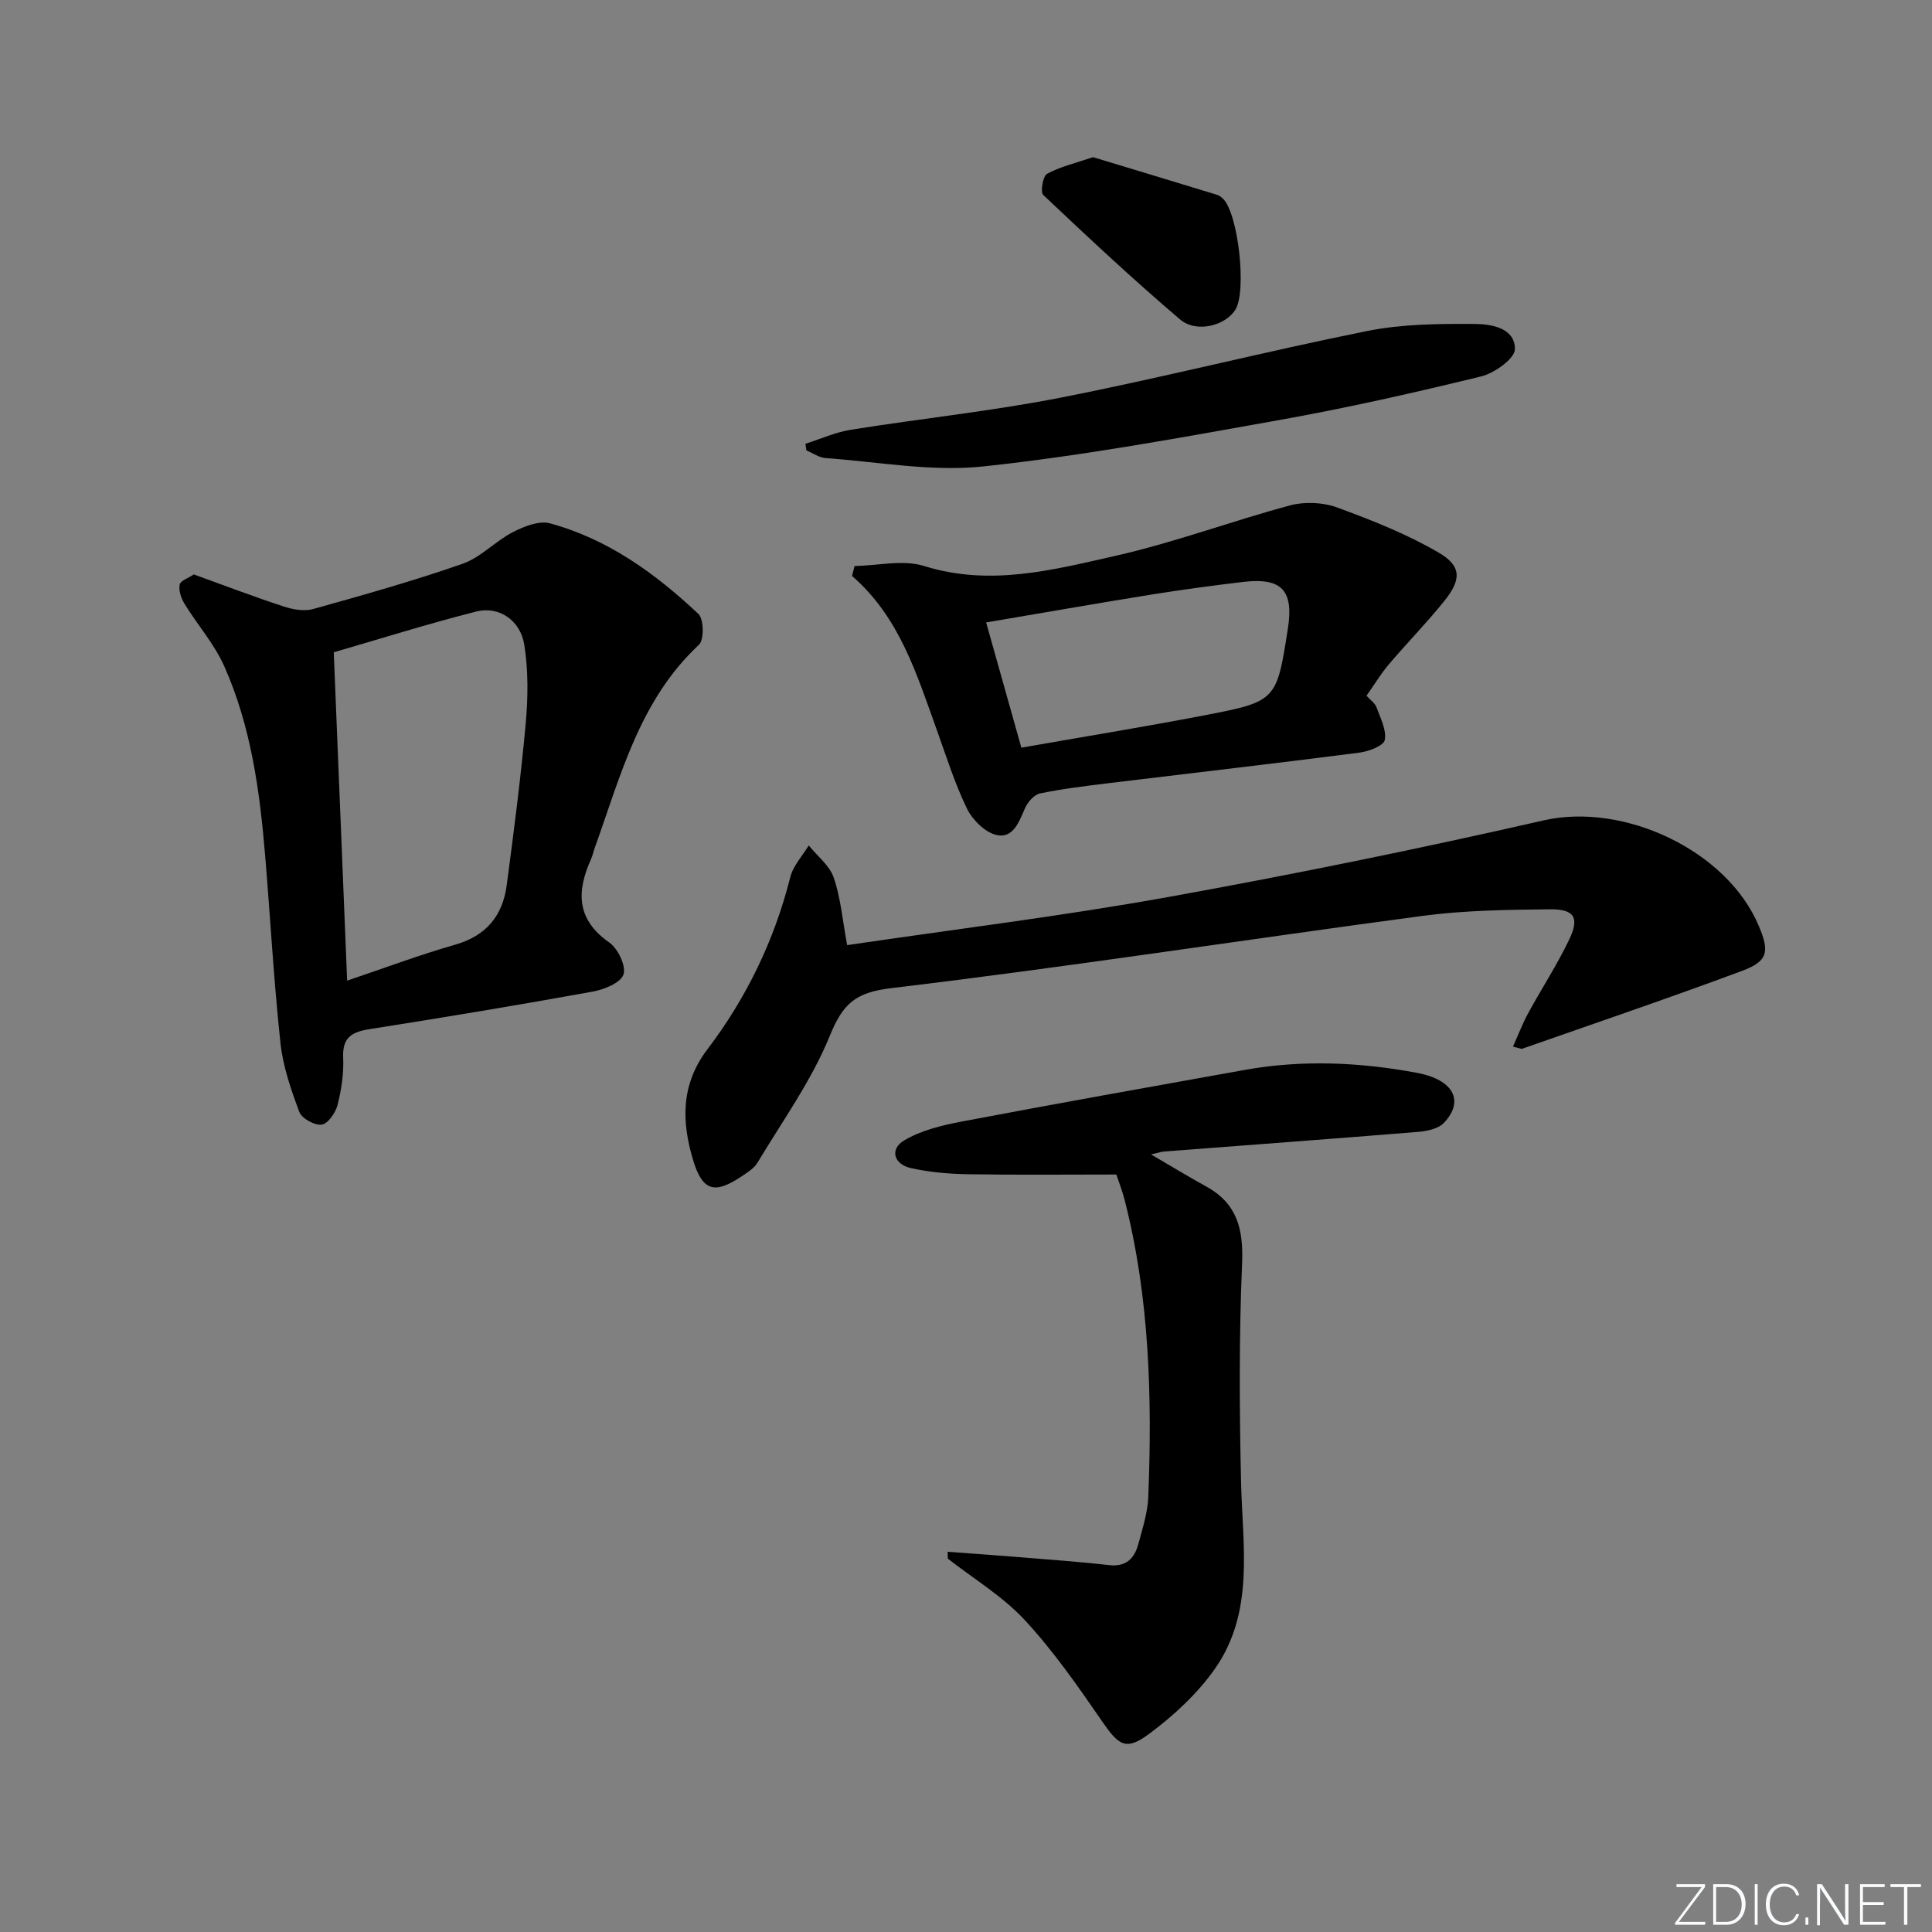 <svg enable-background="new 0 0 400 400" viewBox="0 0 400 400" xmlns="http://www.w3.org/2000/svg"><rect x="0" y="0" width="400" height="400" fill="#808080" stroke="none"/><g fill="#fafbfc"><path d="m346.9 398 5.4-7.3h-5.2v-.6h5.9v.6l-5.4 7.2h5.5l-.1.6h-6.2v-.5z"/><path d="m354.7 390.1h2.8c2.3 0 3.9 1.6 3.9 4.1s-1.6 4.3-3.9 4.3h-2.8zm.6 7.8h2c2.2 0 3.3-1.6 3.3-3.6 0-1.8-1-3.6-3.3-3.6h-2z"/><path d="m363.9 390.1v8.4h-.6v-8.4z"/><path d="m372.5 396.3c-.4 1.3-1.4 2.3-3.2 2.3-2.4 0-3.7-1.9-3.7-4.3 0-2.3 1.2-4.3 3.7-4.3 1.8 0 2.9 1 3.2 2.4h-.6c-.4-1.1-1.1-1.8-2.5-1.8-2.1 0-3 1.9-3 3.7s.9 3.7 3 3.7c1.4 0 2.1-.7 2.5-1.7z"/><path d="m373.8 398.5v-1.5h.6v1.5z"/><path d="m376.2 398.5v-8.4h1c1.3 2 4.4 6.7 4.9 7.6-.1-1.2-.1-2.4-.1-3.8v-3.8h.7v8.4h-.9c-1.2-1.9-4.4-6.8-5-7.7.1 1.1 0 2.3 0 3.9v3.9h-.6z"/><path d="m390 394.4h-4.3v3.5h4.7l-.1.6h-5.2v-8.4h5.1v.6h-4.5v3.1h4.3z"/><path d="m394.2 390.7h-2.8v-.6h6.3v.6h-2.8v7.8h-.7z"/></g><path d="m40.13 118.93c6.48 2.34 12.51 4.65 18.64 6.65 1.9.62 4.23 1.03 6.08.51 10.38-2.9 20.77-5.82 30.93-9.37 3.76-1.32 6.76-4.67 10.39-6.54 2.31-1.19 5.43-2.44 7.69-1.83 11.99 3.25 21.84 10.39 30.74 18.76 1.13 1.07 1.2 5.36.11 6.38-12.31 11.47-16.2 27.13-21.58 42.07-.28.78-.44 1.6-.78 2.35-3 6.68-3.03 12.46 3.79 17.22 1.8 1.26 3.54 4.9 2.94 6.64s-4.03 3.11-6.42 3.54c-15.35 2.78-30.73 5.34-46.14 7.76-3.65.58-5.66 1.69-5.47 5.88.15 3.27-.36 6.65-1.17 9.84-.41 1.61-1.99 3.88-3.28 4.05-1.46.2-4.12-1.27-4.63-2.63-1.73-4.62-3.39-9.43-3.91-14.3-1.38-12.88-2.09-25.82-3.16-38.73-1.12-13.44-2.93-26.8-8.46-39.22-2.06-4.63-5.57-8.6-8.25-12.97-.7-1.14-1.23-2.73-.99-3.96.16-.81 1.8-1.34 2.93-2.1zm31.74 84.1c7.89-2.66 15.04-5.35 22.36-7.44 6.44-1.84 9.84-6 10.68-12.31 1.48-11.17 2.93-22.35 3.94-33.57.48-5.37.54-10.92-.3-16.21-.82-5.12-5.27-8.07-9.94-6.89-10.06 2.55-19.98 5.68-29.51 8.44.93 22.95 1.83 45.11 2.77 67.98z" fill="#010000"/><path d="m196.2 321.28c4.85.36 9.69.69 14.54 1.09 6.28.52 12.58.95 18.84 1.67 3.59.41 5.3-1.39 6.11-4.4.86-3.2 1.92-6.45 2.05-9.71.81-20.65.27-41.22-4.87-61.4-.53-2.08-1.33-4.1-1.75-5.36-10.54 0-20.65.11-30.74-.06-3.96-.07-7.98-.41-11.83-1.28-3.53-.8-4.37-3.92-1.37-5.71 3.49-2.08 7.77-3.12 11.85-3.9 19.54-3.71 39.12-7.2 58.7-10.71 11.9-2.13 23.82-1.6 35.63.61 7.62 1.43 9.85 5.82 5.62 10.33-1.14 1.22-3.43 1.73-5.24 1.88-17.55 1.44-35.11 2.72-52.66 4.07-.63.05-1.25.27-2.77.61 4.26 2.49 7.81 4.65 11.44 6.65 6.4 3.52 7.71 8.85 7.41 15.92-.64 15.09-.56 30.23-.21 45.34.31 13.24 2.82 26.84-5.42 38.59-3.61 5.15-8.51 9.67-13.59 13.45-4.87 3.63-6.34 2.41-9.84-2.69-4.97-7.21-10.02-14.48-15.96-20.88-4.56-4.91-10.54-8.5-15.89-12.68-.04-.45-.05-.94-.05-1.43z" fill="#010000"/><path d="m175.39 195.68c22.31-3.29 44.38-5.99 66.24-9.92 26.1-4.7 52.11-10.01 77.97-15.91 16.46-3.76 37.92 6.1 44.55 21.88 2.25 5.35 1.89 7.28-3.51 9.29-15.06 5.61-30.29 10.78-45.46 16.1-.25.09-.61-.12-1.94-.42 1.09-2.43 1.98-4.78 3.17-6.96 2.78-5.1 5.98-9.99 8.48-15.22 2.16-4.52 1.07-6.31-3.95-6.26-8.8.1-17.68.2-26.38 1.36-36.68 4.89-73.27 10.57-110.01 14.96-7.5.89-10.05 3.26-12.74 9.86-3.77 9.26-9.78 17.61-14.97 26.26-.72 1.21-2.14 2.08-3.37 2.9-5.49 3.67-8 2.99-9.91-3.23-2.46-8.03-2.67-15.77 2.89-23.1 8.1-10.68 13.87-22.58 17.17-35.67.59-2.36 2.51-4.38 3.82-6.56 1.78 2.2 4.31 4.14 5.17 6.65 1.45 4.21 1.81 8.76 2.78 13.99z" fill="#010000"/><path d="m176.92 117.19c4.83-.08 10.04-1.37 14.43 0 13.61 4.26 26.65.81 39.59-2.11 12.22-2.76 24.06-7.2 36.18-10.45 3-.8 6.75-.64 9.67.42 7.23 2.65 14.5 5.52 21.12 9.39 4.73 2.77 4.64 5.6 1.15 9.95-3.64 4.53-7.73 8.7-11.49 13.13-1.7 2-3.07 4.29-4.65 6.52.82.92 1.75 1.54 2.06 2.38.81 2.23 2.12 4.7 1.72 6.79-.23 1.2-3.34 2.37-5.28 2.62-17.26 2.22-34.55 4.21-51.83 6.31-4.77.58-9.56 1.16-14.26 2.13-1.22.25-2.55 1.78-3.11 3.05-1.25 2.83-2.45 6.36-5.93 5.55-2.37-.55-4.96-3.14-6.1-5.48-2.53-5.2-4.26-10.79-6.23-16.25-4.16-11.54-7.72-23.38-17.55-31.89.17-.69.34-1.37.51-2.06zm34.54 37.61c12.86-2.26 25.26-4.28 37.59-6.64 15.28-2.92 15.26-3.04 17.6-18.08 1.22-7.82-1.3-10.53-9.17-9.61-6.4.75-12.8 1.62-19.17 2.64-11.33 1.83-22.63 3.81-34.14 5.76 2.43 8.65 4.84 17.2 7.29 25.93z" fill="#010000"/><path d="m166.76 91.88c3.14-1 6.22-2.4 9.44-2.91 14.57-2.33 29.29-3.86 43.75-6.71 21.12-4.16 42.01-9.49 63.12-13.73 7.23-1.45 14.83-1.51 22.25-1.46 3.4.02 8.34.8 8.33 5.21-.01 1.95-4.22 4.97-6.98 5.65-13.82 3.37-27.72 6.52-41.73 9.02-20.39 3.64-40.8 7.43-61.37 9.62-10.71 1.14-21.76-.96-32.65-1.73-1.35-.1-2.64-1.04-3.96-1.59-.07-.47-.13-.92-.2-1.37z" fill="#010000"/><path d="m226.3 32.54c8.34 2.52 17 5.14 25.66 7.79.46.14.9.47 1.25.81 3.17 3.1 4.94 19.12 2.57 22.96-2.05 3.32-8.06 4.93-11.47 2.03-9.72-8.27-19.04-17-28.32-25.77-.63-.6-.08-3.89.78-4.36 2.64-1.46 5.7-2.16 9.53-3.46z" fill="#010000"/></svg>
